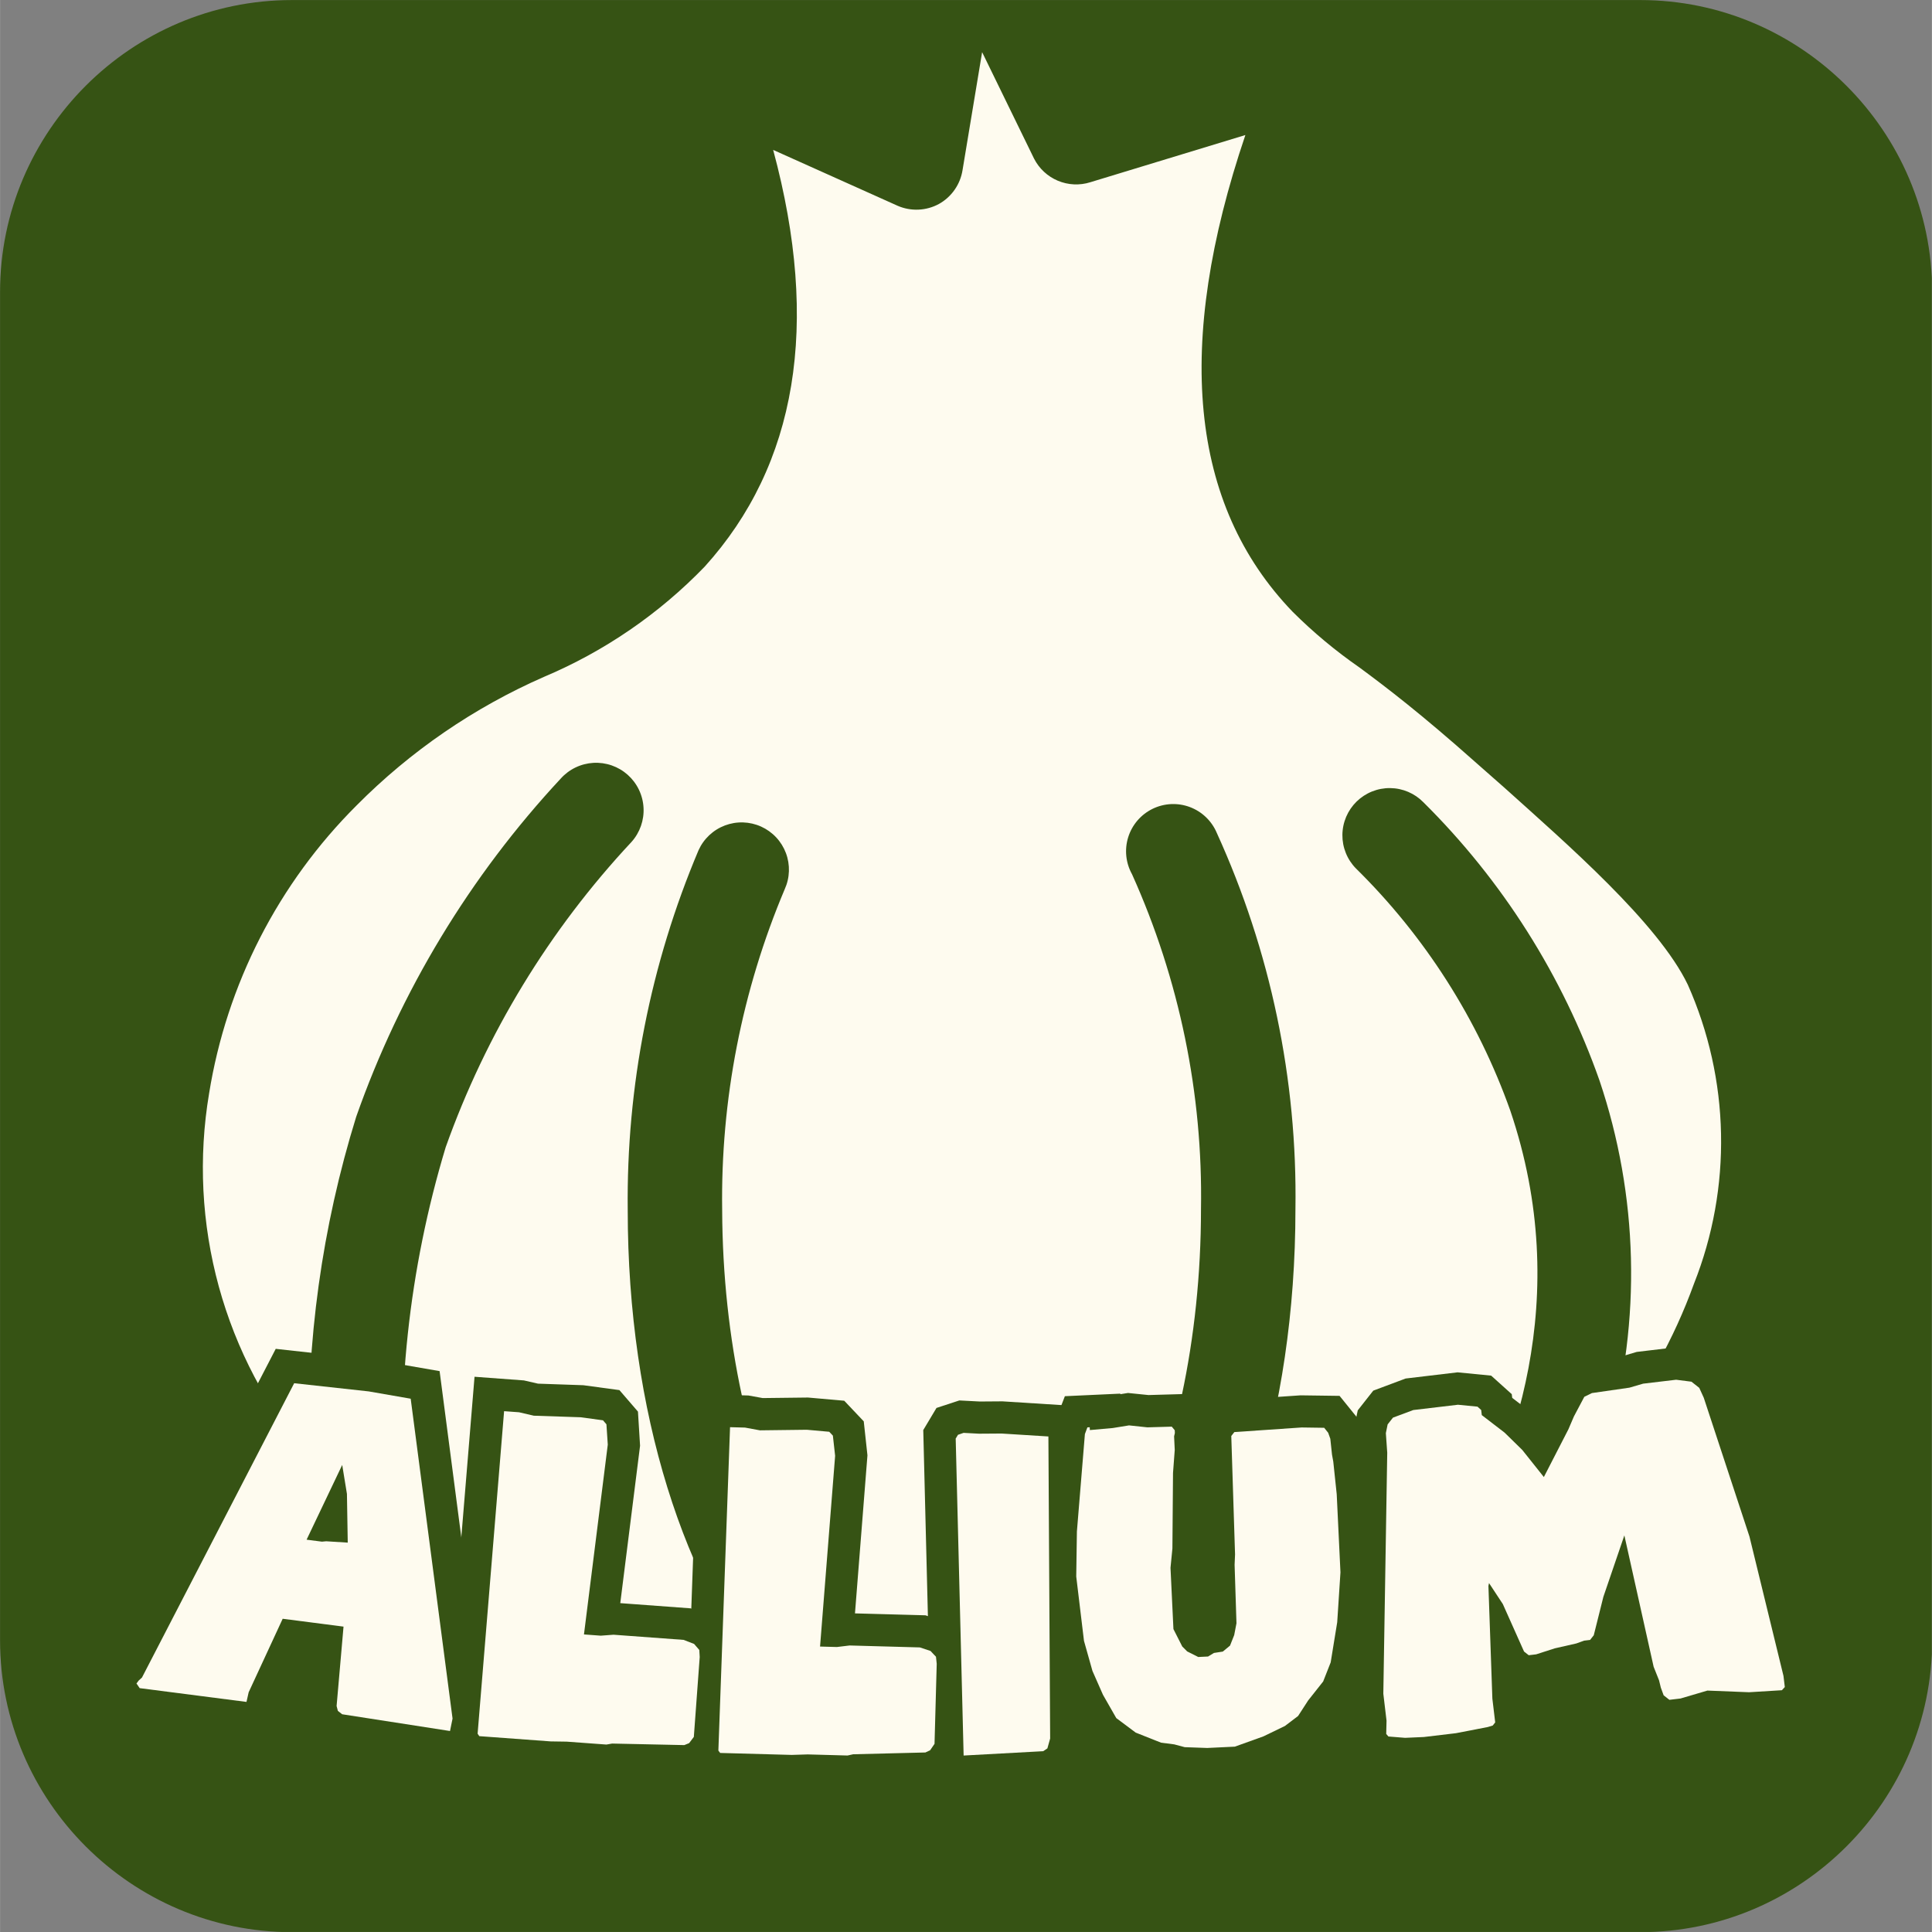 <svg xmlns="http://www.w3.org/2000/svg" xmlns:xlink="http://www.w3.org/1999/xlink" width="2500" zoomAndPan="magnify" viewBox="0 0 1874.88 1875" height="2500" preserveAspectRatio="xMidYMid meet" version="1.0"><rect x="0" y="0" width="1874.88" height="1875" fill="#808080" stroke="none"/><defs><g/><clipPath id="41c1e03347"><path d="M 0 0.059 L 1874.762 0.059 L 1874.762 1874.938 L 0 1874.938 Z M 0 0.059 " clip-rule="nonzero"/></clipPath><clipPath id="8ebde31d13"><path d="M 0 988 L 793 988 L 793 1874.938 L 0 1874.938 Z M 0 988 " clip-rule="nonzero"/></clipPath><clipPath id="ac4b3c7153"><path d="M 109 1016 L 1033 1016 L 1033 1874.938 L 109 1874.938 Z M 109 1016 " clip-rule="nonzero"/></clipPath><clipPath id="634a5b6f32"><path d="M 343 1031 L 1263 1031 L 1263 1874.938 L 343 1874.938 Z M 343 1031 " clip-rule="nonzero"/></clipPath><clipPath id="f156f71a18"><path d="M 573 1037 L 1373 1037 L 1373 1874.938 L 573 1874.938 Z M 573 1037 " clip-rule="nonzero"/></clipPath><clipPath id="1250f387f0"><path d="M 690 1029 L 1655 1029 L 1655 1874.938 L 690 1874.938 Z M 690 1029 " clip-rule="nonzero"/></clipPath><clipPath id="12b3fb6e08"><path d="M 988 985 L 1874.762 985 L 1874.762 1874.938 L 988 1874.938 Z M 988 985 " clip-rule="nonzero"/></clipPath></defs><g clip-path="url(#41c1e03347)"><path fill="#365314" d="M 283.215 0.059 L 1591.871 0.059 C 1669.801 0.059 1740.613 31.91 1791.914 83.211 C 1843.234 134.535 1875.086 205.348 1875.086 283.273 L 1875.086 1591.934 C 1875.086 1669.859 1843.234 1740.672 1791.914 1791.973 C 1740.613 1843.297 1669.801 1875.145 1591.871 1875.145 L 283.215 1875.145 C 205.289 1875.145 134.473 1843.297 83.172 1791.973 C 31.852 1740.672 0 1669.859 0 1591.934 L 0 283.273 C 0 205.348 31.852 134.535 83.172 83.211 C 134.473 31.91 205.289 0.059 283.215 0.059 " fill-opacity="1" fill-rule="nonzero"/></g><path fill="#fefbef" d="M 1637.992 955.73 C 1609.348 895.926 1519.754 818.246 1460.406 764.855 L 1431.535 739.422 C 1379.977 693.594 1346.293 667.699 1319.254 647.766 C 1296.035 631.66 1274.418 613.637 1254.406 593.688 C 1154.043 489.426 1139.836 334.066 1208.578 131.047 L 1058.031 176.875 C 1056.754 177.277 1055.457 177.621 1054.148 177.91 C 1052.84 178.195 1051.52 178.426 1050.191 178.598 C 1048.863 178.77 1047.527 178.883 1046.188 178.938 C 1044.848 178.992 1043.508 178.988 1042.172 178.926 C 1040.832 178.859 1039.5 178.738 1038.168 178.559 C 1036.84 178.379 1035.523 178.141 1034.215 177.848 C 1032.91 177.551 1031.617 177.199 1030.34 176.789 C 1029.062 176.379 1027.809 175.914 1026.57 175.398 C 1025.336 174.879 1024.125 174.305 1022.941 173.68 C 1021.754 173.055 1020.598 172.379 1019.473 171.652 C 1018.348 170.926 1017.254 170.148 1016.195 169.328 C 1015.137 168.504 1014.117 167.637 1013.137 166.723 C 1012.152 165.812 1011.211 164.859 1010.312 163.863 C 1009.414 162.867 1008.562 161.836 1007.754 160.766 C 1006.945 159.699 1006.188 158.594 1005.477 157.457 C 1004.766 156.32 1004.105 155.156 1003.496 153.961 L 953.086 50.617 L 934.066 165.191 C 933.793 166.895 933.426 168.578 932.961 170.238 C 932.5 171.902 931.941 173.535 931.297 175.133 C 930.648 176.734 929.914 178.293 929.09 179.809 C 928.266 181.324 927.359 182.789 926.371 184.203 C 925.383 185.621 924.316 186.973 923.176 188.266 C 922.031 189.562 920.82 190.785 919.539 191.945 C 918.262 193.102 916.918 194.184 915.516 195.188 C 914.113 196.191 912.66 197.117 911.152 197.957 C 909.637 198.777 908.082 199.512 906.484 200.156 C 904.887 200.801 903.258 201.355 901.598 201.816 C 899.941 202.277 898.258 202.645 896.559 202.918 C 894.859 203.188 893.148 203.363 891.426 203.441 C 889.707 203.523 887.984 203.504 886.266 203.391 C 884.547 203.273 882.844 203.062 881.148 202.758 C 879.453 202.449 877.781 202.047 876.129 201.551 C 874.48 201.055 872.863 200.469 871.281 199.789 L 750.293 145.484 C 796.121 315.277 773.207 451.16 683.844 549.922 C 672.805 561.348 661.219 572.191 649.086 582.453 C 636.953 592.711 624.336 602.336 611.234 611.32 C 598.129 620.305 584.605 628.609 570.664 636.23 C 556.723 643.852 542.434 650.75 527.797 656.93 C 510.867 664.352 494.32 672.551 478.164 681.531 C 462.004 690.512 446.305 700.227 431.062 710.684 C 415.816 721.141 401.098 732.293 386.906 744.137 C 372.711 755.977 359.105 768.461 346.086 781.582 C 336.656 790.98 327.609 800.73 318.941 810.836 C 310.277 820.938 302.02 831.367 294.176 842.121 C 286.328 852.875 278.914 863.922 271.938 875.254 C 264.957 886.59 258.43 898.184 252.363 910.031 C 246.293 921.879 240.695 933.945 235.574 946.23 C 230.453 958.52 225.82 970.988 221.676 983.637 C 217.535 996.289 213.891 1009.082 210.754 1022.02 C 207.613 1034.953 204.988 1047.996 202.871 1061.137 C 201.562 1068.914 200.461 1076.719 199.574 1084.555 C 198.688 1092.391 198.016 1100.242 197.555 1108.117 C 197.094 1115.988 196.848 1123.867 196.816 1131.754 C 196.785 1139.637 196.969 1147.52 197.363 1155.395 C 197.762 1163.27 198.371 1171.129 199.195 1178.969 C 200.016 1186.812 201.051 1194.629 202.301 1202.414 C 203.547 1210.199 205.008 1217.945 206.676 1225.652 C 208.344 1233.359 210.223 1241.016 212.305 1248.621 C 214.391 1256.227 216.68 1263.77 219.176 1271.25 C 221.668 1278.73 224.367 1286.137 227.262 1293.469 C 230.16 1300.805 233.254 1308.055 236.547 1315.223 C 239.836 1322.387 243.32 1329.457 246.996 1336.434 C 250.672 1343.41 254.531 1350.281 258.582 1357.051 C 262.629 1363.816 266.859 1370.469 271.27 1377.004 C 275.68 1383.543 280.262 1389.953 285.023 1396.242 C 289.781 1402.531 294.707 1408.684 299.801 1414.703 C 299.09 1386.738 299.516 1358.789 301.086 1330.855 C 302.652 1302.922 305.355 1275.102 309.195 1247.391 C 313.035 1219.68 317.992 1192.172 324.074 1164.863 C 330.156 1137.559 337.344 1110.543 345.629 1083.824 C 356.32 1053.438 368.543 1023.684 382.297 994.559 C 396.047 965.43 411.258 937.086 427.926 909.523 C 444.594 881.961 462.633 855.328 482.039 829.621 C 501.449 803.914 522.125 779.27 544.066 755.691 C 545.07 754.562 546.129 753.488 547.238 752.465 C 548.352 751.441 549.508 750.477 550.715 749.566 C 551.922 748.656 553.168 747.809 554.457 747.023 C 555.746 746.234 557.07 745.512 558.434 744.855 C 559.793 744.199 561.18 743.613 562.598 743.094 C 564.016 742.57 565.457 742.121 566.918 741.746 C 568.383 741.367 569.859 741.062 571.352 740.828 C 572.844 740.594 574.344 740.434 575.852 740.348 C 577.359 740.262 578.867 740.254 580.375 740.316 C 581.887 740.379 583.387 740.516 584.883 740.723 C 586.379 740.934 587.859 741.219 589.328 741.574 C 590.797 741.93 592.242 742.355 593.668 742.855 C 595.094 743.355 596.492 743.922 597.863 744.555 C 599.234 745.191 600.57 745.895 601.871 746.66 C 603.172 747.426 604.43 748.258 605.652 749.148 C 606.871 750.039 608.043 750.988 609.172 751.992 C 610.297 753 611.371 754.059 612.395 755.168 C 613.414 756.281 614.379 757.441 615.289 758.648 C 616.195 759.855 617.043 761.102 617.828 762.395 C 618.613 763.684 619.336 765.008 619.992 766.367 C 620.645 767.73 621.234 769.121 621.75 770.539 C 622.27 771.957 622.719 773.398 623.094 774.859 C 623.473 776.32 623.777 777.801 624.008 779.293 C 624.238 780.785 624.398 782.285 624.48 783.793 C 624.566 785.301 624.578 786.809 624.512 788.316 C 624.449 789.828 624.312 791.328 624.098 792.824 C 623.887 794.32 623.602 795.801 623.246 797.27 C 622.887 798.738 622.461 800.184 621.961 801.609 C 621.461 803.035 620.891 804.43 620.254 805.801 C 619.617 807.172 618.914 808.504 618.148 809.805 C 617.379 811.105 616.551 812.367 615.656 813.586 C 614.766 814.805 613.816 815.977 612.809 817.102 C 592.918 838.387 574.168 860.633 556.555 883.84 C 538.945 907.047 522.566 931.09 507.422 955.977 C 492.273 980.863 478.438 1006.457 465.914 1032.758 C 453.391 1059.062 442.242 1085.938 432.473 1113.383 C 423.523 1142.988 415.98 1172.949 409.836 1203.258 C 403.691 1233.57 398.977 1264.105 395.688 1294.859 C 392.402 1325.613 390.559 1356.453 390.156 1387.379 C 389.758 1418.305 390.801 1449.18 393.289 1480.008 C 393.289 1489.176 393.289 1496.738 393.289 1502.926 C 406.551 1512.055 420.07 1520.789 433.848 1529.125 C 447.625 1537.465 461.633 1545.387 475.879 1552.895 C 490.121 1560.406 504.574 1567.492 519.234 1574.148 C 533.895 1580.809 548.742 1587.027 563.77 1592.812 C 578.797 1598.598 593.98 1603.934 609.324 1608.82 C 624.664 1613.711 640.137 1618.141 655.742 1622.117 C 671.344 1626.094 687.051 1629.609 702.863 1632.66 C 718.672 1635.711 734.559 1638.293 750.523 1640.41 C 664.594 1540.504 609.141 1370.707 609.141 1174.332 C 608.801 1144.438 609.992 1114.605 612.723 1084.836 C 615.453 1055.062 619.707 1025.512 625.48 996.176 C 631.254 966.844 638.52 937.883 647.277 909.301 C 656.035 880.715 666.238 852.656 677.883 825.121 C 678.504 823.75 679.188 822.414 679.938 821.113 C 680.688 819.809 681.5 818.547 682.375 817.324 C 683.25 816.102 684.184 814.926 685.172 813.797 C 686.164 812.664 687.207 811.586 688.301 810.555 C 689.398 809.527 690.543 808.555 691.734 807.641 C 692.926 806.723 694.16 805.867 695.434 805.074 C 696.711 804.277 698.023 803.547 699.371 802.883 C 700.719 802.215 702.094 801.617 703.5 801.086 C 704.906 800.559 706.336 800.098 707.785 799.707 C 709.238 799.316 710.707 798.996 712.188 798.75 C 713.672 798.504 715.164 798.332 716.664 798.234 C 718.16 798.133 719.664 798.109 721.164 798.156 C 722.668 798.203 724.164 798.324 725.652 798.52 C 727.145 798.715 728.621 798.98 730.086 799.32 C 731.551 799.66 732.992 800.074 734.418 800.555 C 735.84 801.035 737.238 801.586 738.605 802.207 C 739.977 802.824 741.312 803.512 742.617 804.262 C 743.918 805.012 745.18 805.824 746.402 806.699 C 747.625 807.574 748.801 808.504 749.934 809.496 C 751.062 810.484 752.145 811.527 753.172 812.625 C 754.199 813.719 755.172 814.863 756.09 816.055 C 757.004 817.246 757.859 818.48 758.656 819.758 C 759.449 821.031 760.18 822.344 760.848 823.691 C 761.512 825.039 762.109 826.414 762.641 827.82 C 763.172 829.227 763.633 830.656 764.023 832.109 C 764.414 833.559 764.73 835.027 764.977 836.512 C 765.223 837.992 765.395 839.484 765.496 840.984 C 765.594 842.484 765.621 843.984 765.574 845.488 C 765.523 846.988 765.402 848.484 765.207 849.977 C 765.016 851.465 764.746 852.945 764.406 854.406 C 764.066 855.871 763.656 857.316 763.172 858.738 C 762.691 860.164 762.141 861.559 761.523 862.93 C 751.156 887.484 742.086 912.508 734.312 938 C 726.539 963.492 720.102 989.32 715 1015.48 C 709.898 1041.641 706.16 1067.992 703.789 1094.539 C 701.414 1121.086 700.418 1147.684 700.801 1174.332 C 701.715 1427.535 808.039 1642.473 933.609 1642.473 C 1059.176 1642.473 1165.5 1427.535 1165.5 1173.418 C 1165.969 1145.523 1164.906 1117.688 1162.312 1089.914 C 1159.719 1062.137 1155.609 1034.586 1149.984 1007.262 C 1144.355 979.938 1137.246 953.004 1128.656 926.465 C 1120.062 899.922 1110.043 873.93 1098.59 848.492 C 1097.832 847.137 1097.145 845.746 1096.531 844.316 C 1095.914 842.891 1095.371 841.438 1094.902 839.953 C 1094.438 838.473 1094.043 836.969 1093.73 835.449 C 1093.414 833.926 1093.176 832.391 1093.02 830.848 C 1092.859 829.301 1092.777 827.75 1092.777 826.195 C 1092.777 824.641 1092.852 823.094 1093.008 821.547 C 1093.164 820 1093.398 818.465 1093.711 816.941 C 1094.023 815.422 1094.414 813.918 1094.879 812.434 C 1095.344 810.953 1095.883 809.496 1096.496 808.07 C 1097.109 806.641 1097.793 805.246 1098.551 803.887 C 1099.305 802.531 1100.125 801.215 1101.016 799.938 C 1101.906 798.664 1102.855 797.438 1103.871 796.258 C 1104.883 795.082 1105.953 793.957 1107.082 792.891 C 1108.211 791.82 1109.391 790.812 1110.621 789.863 C 1111.852 788.914 1113.129 788.027 1114.449 787.211 C 1115.77 786.391 1117.129 785.641 1118.523 784.961 C 1119.922 784.277 1121.348 783.672 1122.809 783.133 C 1124.266 782.598 1125.75 782.137 1127.254 781.754 C 1128.762 781.367 1130.281 781.062 1131.82 780.832 C 1133.355 780.602 1134.902 780.449 1136.453 780.375 C 1138.008 780.305 1139.559 780.309 1141.109 780.395 C 1142.66 780.48 1144.207 780.641 1145.742 780.883 C 1147.277 781.125 1148.797 781.445 1150.297 781.844 C 1151.801 782.238 1153.277 782.711 1154.734 783.258 C 1156.188 783.805 1157.613 784.422 1159.004 785.117 C 1160.395 785.809 1161.75 786.566 1163.062 787.398 C 1164.375 788.227 1165.645 789.121 1166.871 790.078 C 1168.094 791.039 1169.266 792.055 1170.383 793.133 C 1171.504 794.211 1172.566 795.344 1173.57 796.527 C 1174.574 797.715 1175.516 798.949 1176.395 800.23 C 1177.277 801.512 1178.086 802.832 1178.832 804.199 C 1179.578 805.562 1180.25 806.961 1180.852 808.395 C 1187.348 822.652 1193.441 837.082 1199.137 851.68 C 1204.832 866.277 1210.121 881.023 1215 895.914 C 1219.879 910.805 1224.344 925.816 1228.395 940.953 C 1232.445 956.09 1236.07 971.328 1239.277 986.668 C 1242.484 1002.004 1245.262 1017.422 1247.617 1032.91 C 1249.969 1048.402 1251.895 1063.949 1253.387 1079.547 C 1254.879 1095.145 1255.941 1110.773 1256.57 1126.43 C 1257.199 1142.086 1257.395 1157.75 1257.156 1173.418 C 1257.156 1372.543 1200.102 1544.398 1112.109 1643.617 C 1148.316 1637.906 1183.977 1629.773 1219.078 1619.223 C 1254.184 1608.672 1288.418 1595.797 1321.773 1580.602 C 1350.504 1567.281 1378.152 1552.004 1404.723 1534.773 C 1405.527 1528.422 1407.512 1522.465 1410.684 1516.902 C 1469.57 1416.766 1527.086 1259.117 1465.676 1077.863 C 1457.82 1055.762 1448.742 1034.176 1438.441 1013.098 C 1428.145 992.023 1416.691 971.594 1404.082 951.816 C 1391.473 932.035 1377.789 913.027 1363.031 894.793 C 1348.273 876.562 1332.535 859.219 1315.816 842.766 C 1314.766 841.691 1313.77 840.57 1312.832 839.398 C 1311.891 838.227 1311.008 837.012 1310.188 835.754 C 1309.367 834.5 1308.609 833.203 1307.918 831.871 C 1307.223 830.539 1306.594 829.176 1306.035 827.781 C 1305.477 826.391 1304.984 824.973 1304.562 823.531 C 1304.145 822.09 1303.793 820.629 1303.516 819.152 C 1303.238 817.676 1303.035 816.191 1302.902 814.695 C 1302.773 813.199 1302.715 811.699 1302.73 810.199 C 1302.746 808.695 1302.836 807.199 1303 805.707 C 1303.16 804.215 1303.398 802.73 1303.707 801.262 C 1304.016 799.793 1304.395 798.34 1304.848 796.91 C 1305.297 795.477 1305.816 794.07 1306.406 792.688 C 1306.996 791.309 1307.652 789.957 1308.375 788.641 C 1309.098 787.324 1309.879 786.047 1310.727 784.805 C 1311.574 783.566 1312.48 782.371 1313.445 781.219 C 1314.414 780.07 1315.43 778.969 1316.504 777.918 C 1317.578 776.867 1318.699 775.871 1319.871 774.93 C 1321.043 773.992 1322.258 773.109 1323.512 772.289 C 1324.77 771.469 1326.066 770.711 1327.398 770.016 C 1328.73 769.32 1330.094 768.695 1331.484 768.137 C 1332.879 767.574 1334.297 767.086 1335.738 766.664 C 1337.18 766.242 1338.641 765.895 1340.117 765.617 C 1341.59 765.34 1343.078 765.137 1344.574 765.004 C 1346.07 764.871 1347.57 764.816 1349.07 764.832 C 1350.574 764.848 1352.07 764.938 1353.562 765.098 C 1355.055 765.262 1356.539 765.496 1358.008 765.805 C 1359.477 766.113 1360.93 766.496 1362.359 766.945 C 1363.793 767.398 1365.199 767.918 1366.582 768.508 C 1367.961 769.098 1369.312 769.754 1370.629 770.473 C 1371.945 771.195 1373.223 771.98 1374.465 772.828 C 1375.703 773.676 1376.898 774.582 1378.051 775.547 C 1379.199 776.512 1380.301 777.531 1381.352 778.605 C 1400.457 797.539 1418.434 817.488 1435.285 838.453 C 1452.133 859.418 1467.75 881.266 1482.133 903.996 C 1496.516 926.727 1509.57 950.195 1521.301 974.398 C 1533.031 998.602 1543.363 1023.391 1552.293 1048.762 C 1556.965 1062.633 1561.113 1076.66 1564.734 1090.844 C 1568.355 1105.023 1571.438 1119.324 1573.988 1133.734 C 1576.539 1148.148 1578.543 1162.637 1580.008 1177.199 C 1581.469 1191.766 1582.387 1206.363 1582.754 1220.996 C 1583.121 1235.625 1582.941 1250.25 1582.215 1264.871 C 1581.484 1279.488 1580.211 1294.059 1578.391 1308.582 C 1576.57 1323.105 1574.211 1337.543 1571.305 1351.887 C 1568.402 1366.234 1564.969 1380.449 1561 1394.539 C 1578.738 1372.148 1594.562 1348.48 1608.477 1323.531 C 1622.395 1298.586 1634.215 1272.684 1643.949 1245.824 C 1646.234 1240.055 1648.375 1234.23 1650.371 1228.352 C 1652.371 1222.473 1654.219 1216.547 1655.922 1210.574 C 1657.621 1204.605 1659.176 1198.598 1660.578 1192.547 C 1661.98 1186.5 1663.234 1180.422 1664.336 1174.312 C 1665.438 1168.203 1666.383 1162.066 1667.18 1155.91 C 1667.977 1149.754 1668.617 1143.578 1669.109 1137.391 C 1669.598 1131.203 1669.934 1125.004 1670.113 1118.797 C 1670.293 1112.594 1670.32 1106.387 1670.195 1100.18 C 1670.066 1093.973 1669.785 1087.77 1669.348 1081.578 C 1668.914 1075.387 1668.324 1069.207 1667.582 1063.043 C 1666.84 1056.879 1665.941 1050.738 1664.895 1044.617 C 1663.848 1038.5 1662.648 1032.41 1661.297 1026.348 C 1659.945 1020.289 1658.445 1014.266 1656.793 1008.281 C 1655.145 1002.297 1653.344 996.355 1651.398 990.461 C 1649.453 984.566 1647.363 978.723 1645.129 972.93 C 1642.891 967.137 1640.512 961.406 1637.992 955.73 Z M 1637.992 955.73 " fill-opacity="1" fill-rule="nonzero"/><g clip-path="url(#8ebde31d13)"><path stroke-linecap="butt" transform="matrix(1.091, 0.141, -0.141, 1.091, 179.844, 1230.214)" fill="none" stroke-linejoin="miter" d="M 283.961 375.789 L 284.77 364.588 L 212.013 89.304 L 174.474 87.69 L 108.279 88.901 L 8.274 363.781 L 5.753 366.707 L 4.137 369.534 L 7.466 373.266 L 102.526 373.266 L 103.331 364.587 L 124.827 296.373 L 179.014 296.371 L 181.84 366.706 L 183.556 370.844 L 187.694 373.266 Z M 136.835 224.523 L 159.541 154.996 L 167.008 179.82 L 173.162 222.407 L 154.191 223.617 L 150.457 224.525 Z M 136.835 224.523 " stroke="#365314" stroke-width="56.833" stroke-opacity="1" stroke-miterlimit="4"/></g><g clip-path="url(#ac4b3c7153)"><path stroke-linecap="butt" transform="matrix(1.097, 0.081, -0.081, 1.097, 480.211, 1268.113)" fill="none" stroke-linejoin="miter" d="M 12.413 376.999 L 14.025 379.018 L 77.298 379.017 L 91.324 378.211 L 126.442 378.212 L 131.486 377 L 195.06 373.671 L 199.197 371.651 L 202.931 365.798 L 202.93 295.163 L 202.126 289.006 L 197.178 283.962 L 187.695 281.135 L 125.633 281.133 L 114.534 282.75 L 99.599 282.749 L 108.275 114.128 L 105.856 96.367 L 102.523 93.036 L 82.647 91.827 L 41.374 93.44 L 28.154 91.423 L 14.835 91.421 Z M 12.413 376.999 " stroke="#365314" stroke-width="56.833" stroke-opacity="1" stroke-miterlimit="4"/></g><g clip-path="url(#634a5b6f32)"><path stroke-linecap="butt" transform="matrix(1.099, 0.03, -0.03, 1.099, 694.845, 1284.161)" fill="none" stroke-linejoin="miter" d="M 12.413 376.999 L 14.028 379.019 L 77.297 379.018 L 91.324 378.21 L 126.443 378.21 L 131.488 376.998 L 195.06 373.669 L 199.198 371.651 L 202.933 365.798 L 202.932 295.162 L 202.123 289.004 L 197.18 283.962 L 187.692 281.134 L 125.635 281.134 L 114.534 282.75 L 99.598 282.751 L 108.278 114.128 L 105.854 96.369 L 102.525 93.038 L 82.647 91.827 L 41.374 93.443 L 28.155 91.424 L 14.835 91.424 Z M 12.413 376.999 " stroke="#365314" stroke-width="56.833" stroke-opacity="1" stroke-miterlimit="4"/></g><g clip-path="url(#f156f71a18)"><path stroke-linecap="butt" transform="matrix(1.1, -0.008, 0.008, 1.1, 913.009, 1289.35)" fill="none" stroke-linejoin="miter" d="M 17.356 376.999 L 87.59 373.669 L 91.324 371.249 L 93.846 362.571 L 94.25 95.965 L 52.876 93.037 L 33.099 93.037 L 19.477 92.231 L 14.431 93.846 L 12.41 97.174 Z M 17.356 376.999 " stroke="#365314" stroke-width="56.833" stroke-opacity="1" stroke-miterlimit="4"/></g><g clip-path="url(#1250f387f0)"><path stroke-linecap="butt" transform="matrix(1.098, -0.052, 0.052, 1.098, 1019.33, 1290.472)" fill="none" stroke-linejoin="miter" d="M 100.808 373.671 L 120.689 375.384 L 145.108 375.384 L 170.739 367.513 L 190.116 359.241 L 202.123 350.966 L 211.61 337.747 L 225.636 321.602 L 233.105 305.05 L 240.572 269.934 L 245.515 226.14 L 245.517 157.114 L 243.902 128.154 L 242.994 121.997 L 242.187 107.971 L 240.57 102.523 L 237.24 97.982 L 217.36 96.77 L 157.926 97.983 L 155 101.311 L 153.384 205.854 L 152.477 214.937 L 151.668 266.603 L 149.247 276.997 L 145.108 286.079 L 138.449 291.024 L 130.578 291.833 L 125.229 294.757 L 116.55 294.759 L 107.064 289.409 L 102.928 284.869 L 95.866 269.128 L 95.864 214.937 L 98.387 197.986 L 102.121 131.486 L 104.544 111.201 L 104.544 99.194 L 105.352 96.366 L 105.351 93.844 L 102.928 90.514 L 81.434 90.11 L 65.289 87.689 L 50.857 89.304 L 30.575 90.111 L 30.577 87.689 L 28.557 87.688 L 26.034 93.44 L 14.832 179.013 L 12.412 218.67 L 16.551 275.687 L 22.705 302.63 L 30.979 324.123 L 41.776 345.213 L 58.326 358.835 L 80.224 368.726 L 91.728 370.844 Z M 100.808 373.671 " stroke="#365314" stroke-width="56.833" stroke-opacity="1" stroke-miterlimit="4"/></g><g clip-path="url(#12b3fb6e08)"><path stroke-linecap="butt" transform="matrix(1.092, -0.13, 0.13, 1.092, 1283.778, 1280.871)" fill="none" stroke-linejoin="miter" d="M 28.559 374.981 L 45.008 376.195 L 73.563 376.192 L 102.121 374.072 L 106.663 373.267 L 109.083 370.843 L 109.085 349.754 L 117.357 250.56 L 118.165 248.037 L 128.156 267.916 L 141.781 311.71 L 145.512 315.445 L 152.074 315.445 L 169.026 312.114 L 188.5 309.995 L 195.464 308.379 L 200.912 308.379 L 204.647 304.648 L 216.959 272.053 L 241.783 220.388 L 253.791 338.552 L 257.121 350.965 L 257.926 357.525 L 259.541 364.589 L 264.082 369.128 L 274.074 369.128 L 298.391 364.991 L 334.823 370.843 L 363.68 372.458 L 366.609 369.937 L 366.608 360.045 L 351.369 234.414 L 325.741 107.974 L 322.815 98.79 L 316.656 92.635 L 303.339 89.303 L 274.075 89.303 L 261.66 91.424 L 228.157 92.23 L 221.094 94.653 L 209.996 110.796 L 203.74 121.594 L 177.3 160.85 L 161.153 134.815 L 147.53 117.86 L 129.367 100.1 L 129.366 95.56 L 126.442 92.229 L 109.488 88.498 L 69.831 88.498 L 51.261 93.038 L 45.915 98.385 L 43.393 105.852 L 42.586 123.21 L 14.026 334.013 L 14.028 358.028 L 12.411 369.531 L 14.028 372.056 Z M 28.559 374.981 " stroke="#365314" stroke-width="56.833" stroke-opacity="1" stroke-miterlimit="4"/></g><g fill="#fefbef" fill-opacity="1"><g transform="translate(126.829, 1641.35)"><g><path d="M 309.844 38.594 L 312.312 26.516 L 271.688 -283.906 L 230.906 -291 L 158.609 -298.938 L 10.875 -13.266 L 7.766 -10.453 L 5.562 -7.547 L 8.656 -3.016 L 112.328 10.359 L 114.438 1 L 147.453 -70.344 L 206.5 -62.719 L 199.781 14.312 L 201.016 19.062 L 205.172 22.328 Z M 170.656 -147.094 L 205.219 -219.625 L 209.812 -191.531 L 210.594 -144.234 L 189.688 -145.547 L 185.531 -145.172 Z M 170.656 -147.094 "/></g></g></g><g fill="#fefbef" fill-opacity="1"><g transform="translate(449.852, 1681.54)"><g><path d="M 13.609 1 L 15.234 3.391 L 84.578 8.484 L 100.078 8.719 L 138.609 11.547 L 144.141 10.578 L 214.203 12.078 L 218.906 10.156 L 223.453 4.109 L 229.156 -73.406 L 228.75 -80.266 L 223.703 -86.109 L 213.516 -90.047 L 145.5 -95.047 L 133.141 -94.125 L 116.828 -95.328 L 139.938 -279.547 L 138.625 -299.25 L 135.281 -303.141 L 113.609 -306.094 L 68.156 -307.609 L 53.828 -310.938 L 39.312 -312 Z M 13.609 1 "/></g></g></g><g fill="#fefbef" fill-opacity="1"><g transform="translate(683.477, 1698.545)"><g><path d="M 13.641 0.375 L 15.391 2.688 L 84.891 4.594 L 100.375 4.109 L 139 5.172 L 144.469 3.969 L 214.531 2.234 L 219.141 0.094 L 223.422 -6.141 L 225.547 -83.828 L 224.828 -90.688 L 219.516 -96.297 L 209.156 -99.734 L 141 -101.609 L 128.688 -100.125 L 112.328 -100.578 L 126.953 -285.672 L 124.766 -305.281 L 121.234 -309.016 L 99.453 -310.969 L 53.984 -310.406 L 39.5 -313.078 L 24.969 -313.469 Z M 13.641 0.375 "/></g></g></g><g fill="#fefbef" fill-opacity="1"><g transform="translate(916.046, 1703.879)"><g><path d="M 19.094 -0.141 L 96.312 -4.344 L 100.391 -7.094 L 103.062 -16.656 L 101.359 -309.797 L 55.891 -312.641 L 34.078 -312.484 L 19.062 -313.281 L 13.625 -311.422 L 11.391 -307.766 Z M 19.094 -0.141 "/></g></g></g><g fill="#fefbef" fill-opacity="1"><g transform="translate(1039.099, 1704.541)"><g><path d="M 110.594 -8.922 L 132.453 -8.141 L 159.25 -9.422 L 186.984 -19.391 L 207.891 -29.5 L 220.641 -39.188 L 230.375 -54.219 L 244.969 -72.672 L 252.266 -91.203 L 258.609 -130.188 L 261.75 -178.578 L 258.125 -254.375 L 254.781 -286.062 L 253.547 -292.844 L 251.906 -308.234 L 249.828 -314.047 L 245.953 -318.875 L 224.094 -319.188 L 158.781 -314.719 L 155.797 -310.922 L 159.453 -195.984 L 159.016 -185.953 L 160.828 -129.156 L 158.625 -117.688 L 154.578 -107.484 L 147.578 -101.688 L 138.969 -100.359 L 133.234 -96.891 L 123.719 -96.438 L 112.984 -101.844 L 108.219 -106.625 L 99.656 -123.516 L 96.812 -182.984 L 98.656 -201.734 L 99.25 -275.016 L 100.922 -297.391 L 100.297 -310.547 L 101.047 -313.766 L 100.922 -316.5 L 98.031 -319.984 L 74.375 -319.312 L 56.562 -321.203 L 40.766 -318.641 L 18.547 -316.656 L 18.422 -319.391 L 16.156 -319.281 L 13.734 -312.781 L 5.969 -218.234 L 5.328 -174.516 L 12.844 -112.078 L 21.062 -82.906 L 31.281 -59.734 L 44.188 -37.141 L 63.047 -23.047 L 87.641 -13.281 L 100.453 -11.625 Z M 110.594 -8.922 "/></g></g></g><g fill="#fefbef" fill-opacity="1"><g transform="translate(1332.687, 1692.515)"><g><path d="M 30.875 -5.953 L 49.078 -6.75 L 80.219 -10.453 L 111.094 -16.422 L 115.953 -17.891 L 118.344 -20.922 L 115.594 -43.953 L 111.766 -153.344 L 112.344 -156.141 L 125.75 -135.766 L 146.328 -89.703 L 150.875 -86.125 L 158.094 -86.984 L 176.172 -92.797 L 197.109 -97.562 L 204.562 -100.266 L 210.422 -100.969 L 214 -105.516 L 223.312 -142.781 L 243.688 -202.422 L 272.109 -74.891 L 277.344 -61.781 L 279.094 -54.656 L 281.812 -47.219 L 287.375 -42.844 L 298.203 -44.125 L 324.281 -51.812 L 364.75 -50.203 L 396.562 -52.156 L 399.406 -55.234 L 398.109 -66.078 L 365.109 -201.281 L 320.734 -336.062 L 316.375 -345.609 L 308.812 -351.578 L 293.938 -353.484 L 261.891 -349.672 L 248.625 -345.797 L 212.188 -340.547 L 204.828 -336.922 L 194.734 -317.875 L 189.359 -305.344 L 165.562 -259.047 L 144.594 -285.375 L 127.484 -302.125 L 105.328 -319.156 L 104.734 -324.125 L 101.172 -327.359 L 82.172 -329.219 L 38.859 -324.078 L 19.125 -316.703 L 13.953 -310.141 L 12.219 -301.688 L 13.562 -282.609 L 9.766 -48.766 L 12.875 -22.594 L 12.578 -9.734 L 14.703 -7.25 Z M 30.875 -5.953 "/></g></g></g></svg>
